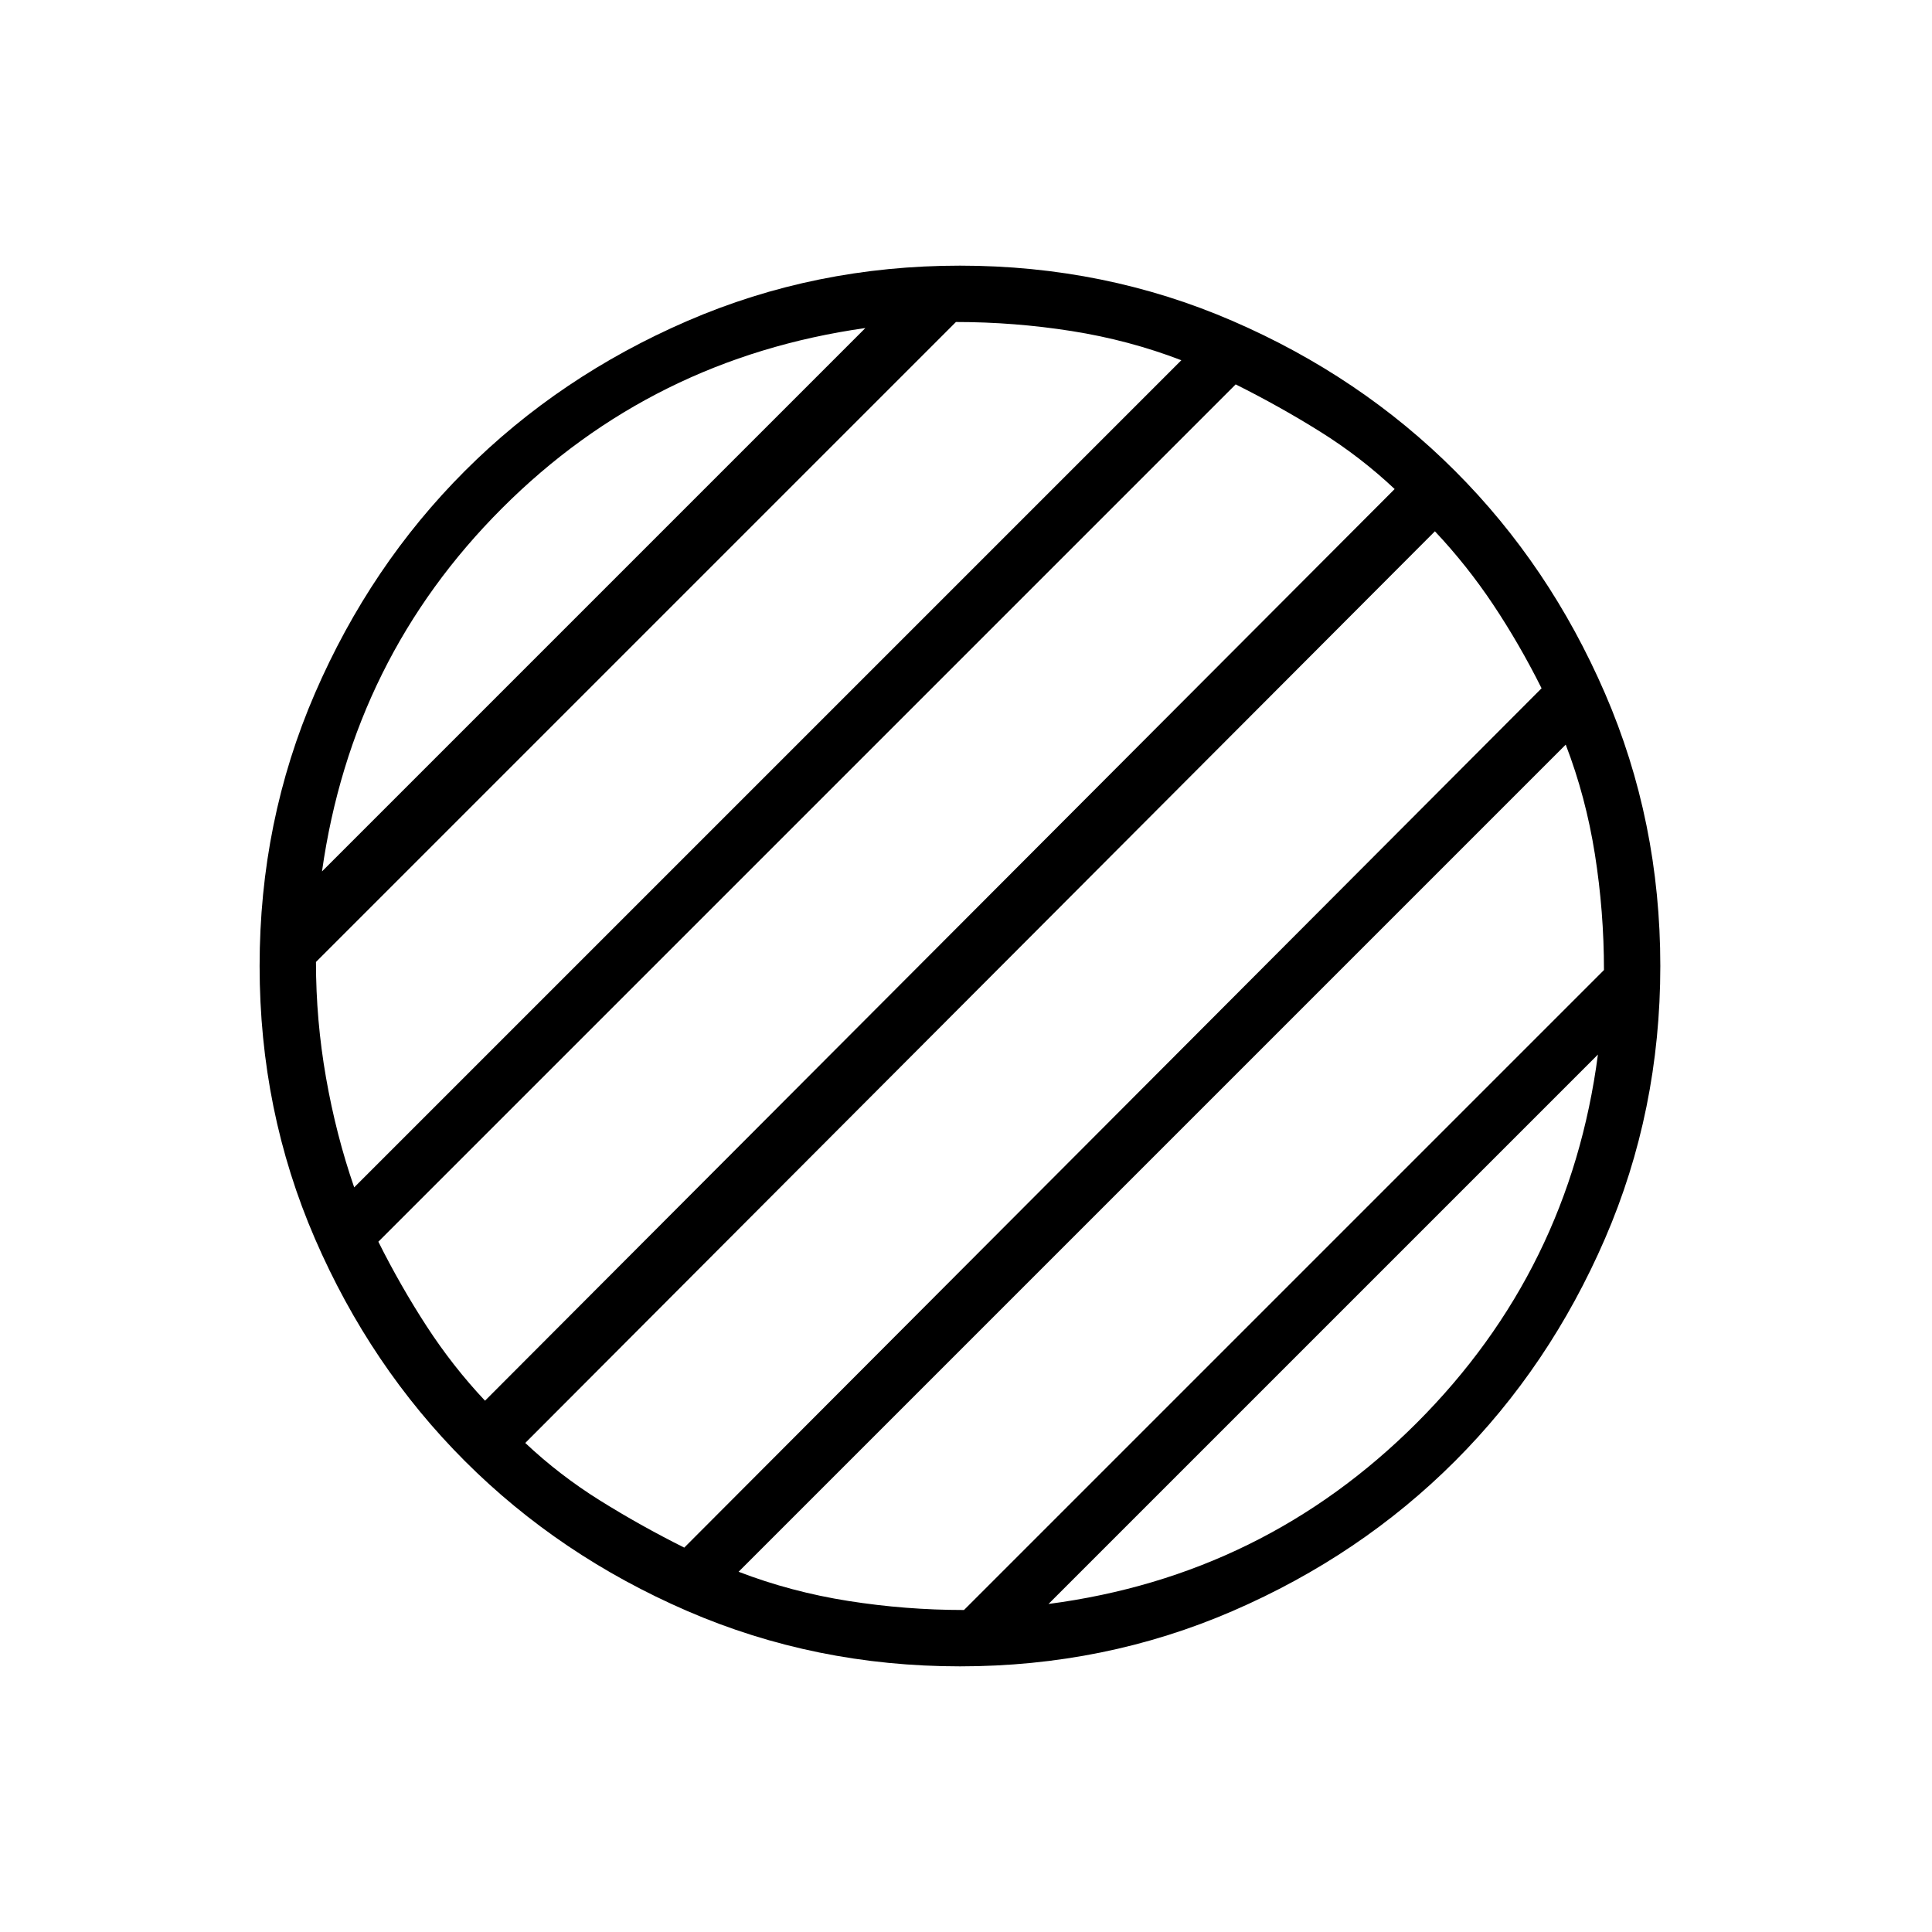 <svg xmlns="http://www.w3.org/2000/svg" height="24" viewBox="0 96 960 960" width="24"><path d="M477 924q-72 0-135.5-27.5T231 822q-47-47-74.5-110.5T129 576q0-72 27.5-135.5T231 330q47-47 110.5-74.5T477 228q72 0 135.5 27.5T723 330q47 47 74.5 110.5T825 576q0 72-27.5 135.5T723 822q-47 47-110.5 74.5T477 924Zm44-31q107-14 183-90t90-183L521 893ZM160 529l270-270q-106 15-180.5 89.5T160 529Zm16 157 411-411q-26-10-54.5-14.5T475 256L157 574q0 29 5 57.5t14 54.5Zm65 106 452-453q-17-16-37-28.5T614 287L188 713q11 22 24 42t29 37Zm99 73 426-427q-11-22-24-41.5T713 360L261 813q17 16 37 28.5t42 23.5Zm139 31 318-318q0-29-4.5-57.5T778 466L367 877q26 10 54.5 14.5T479 896Z"/></svg>